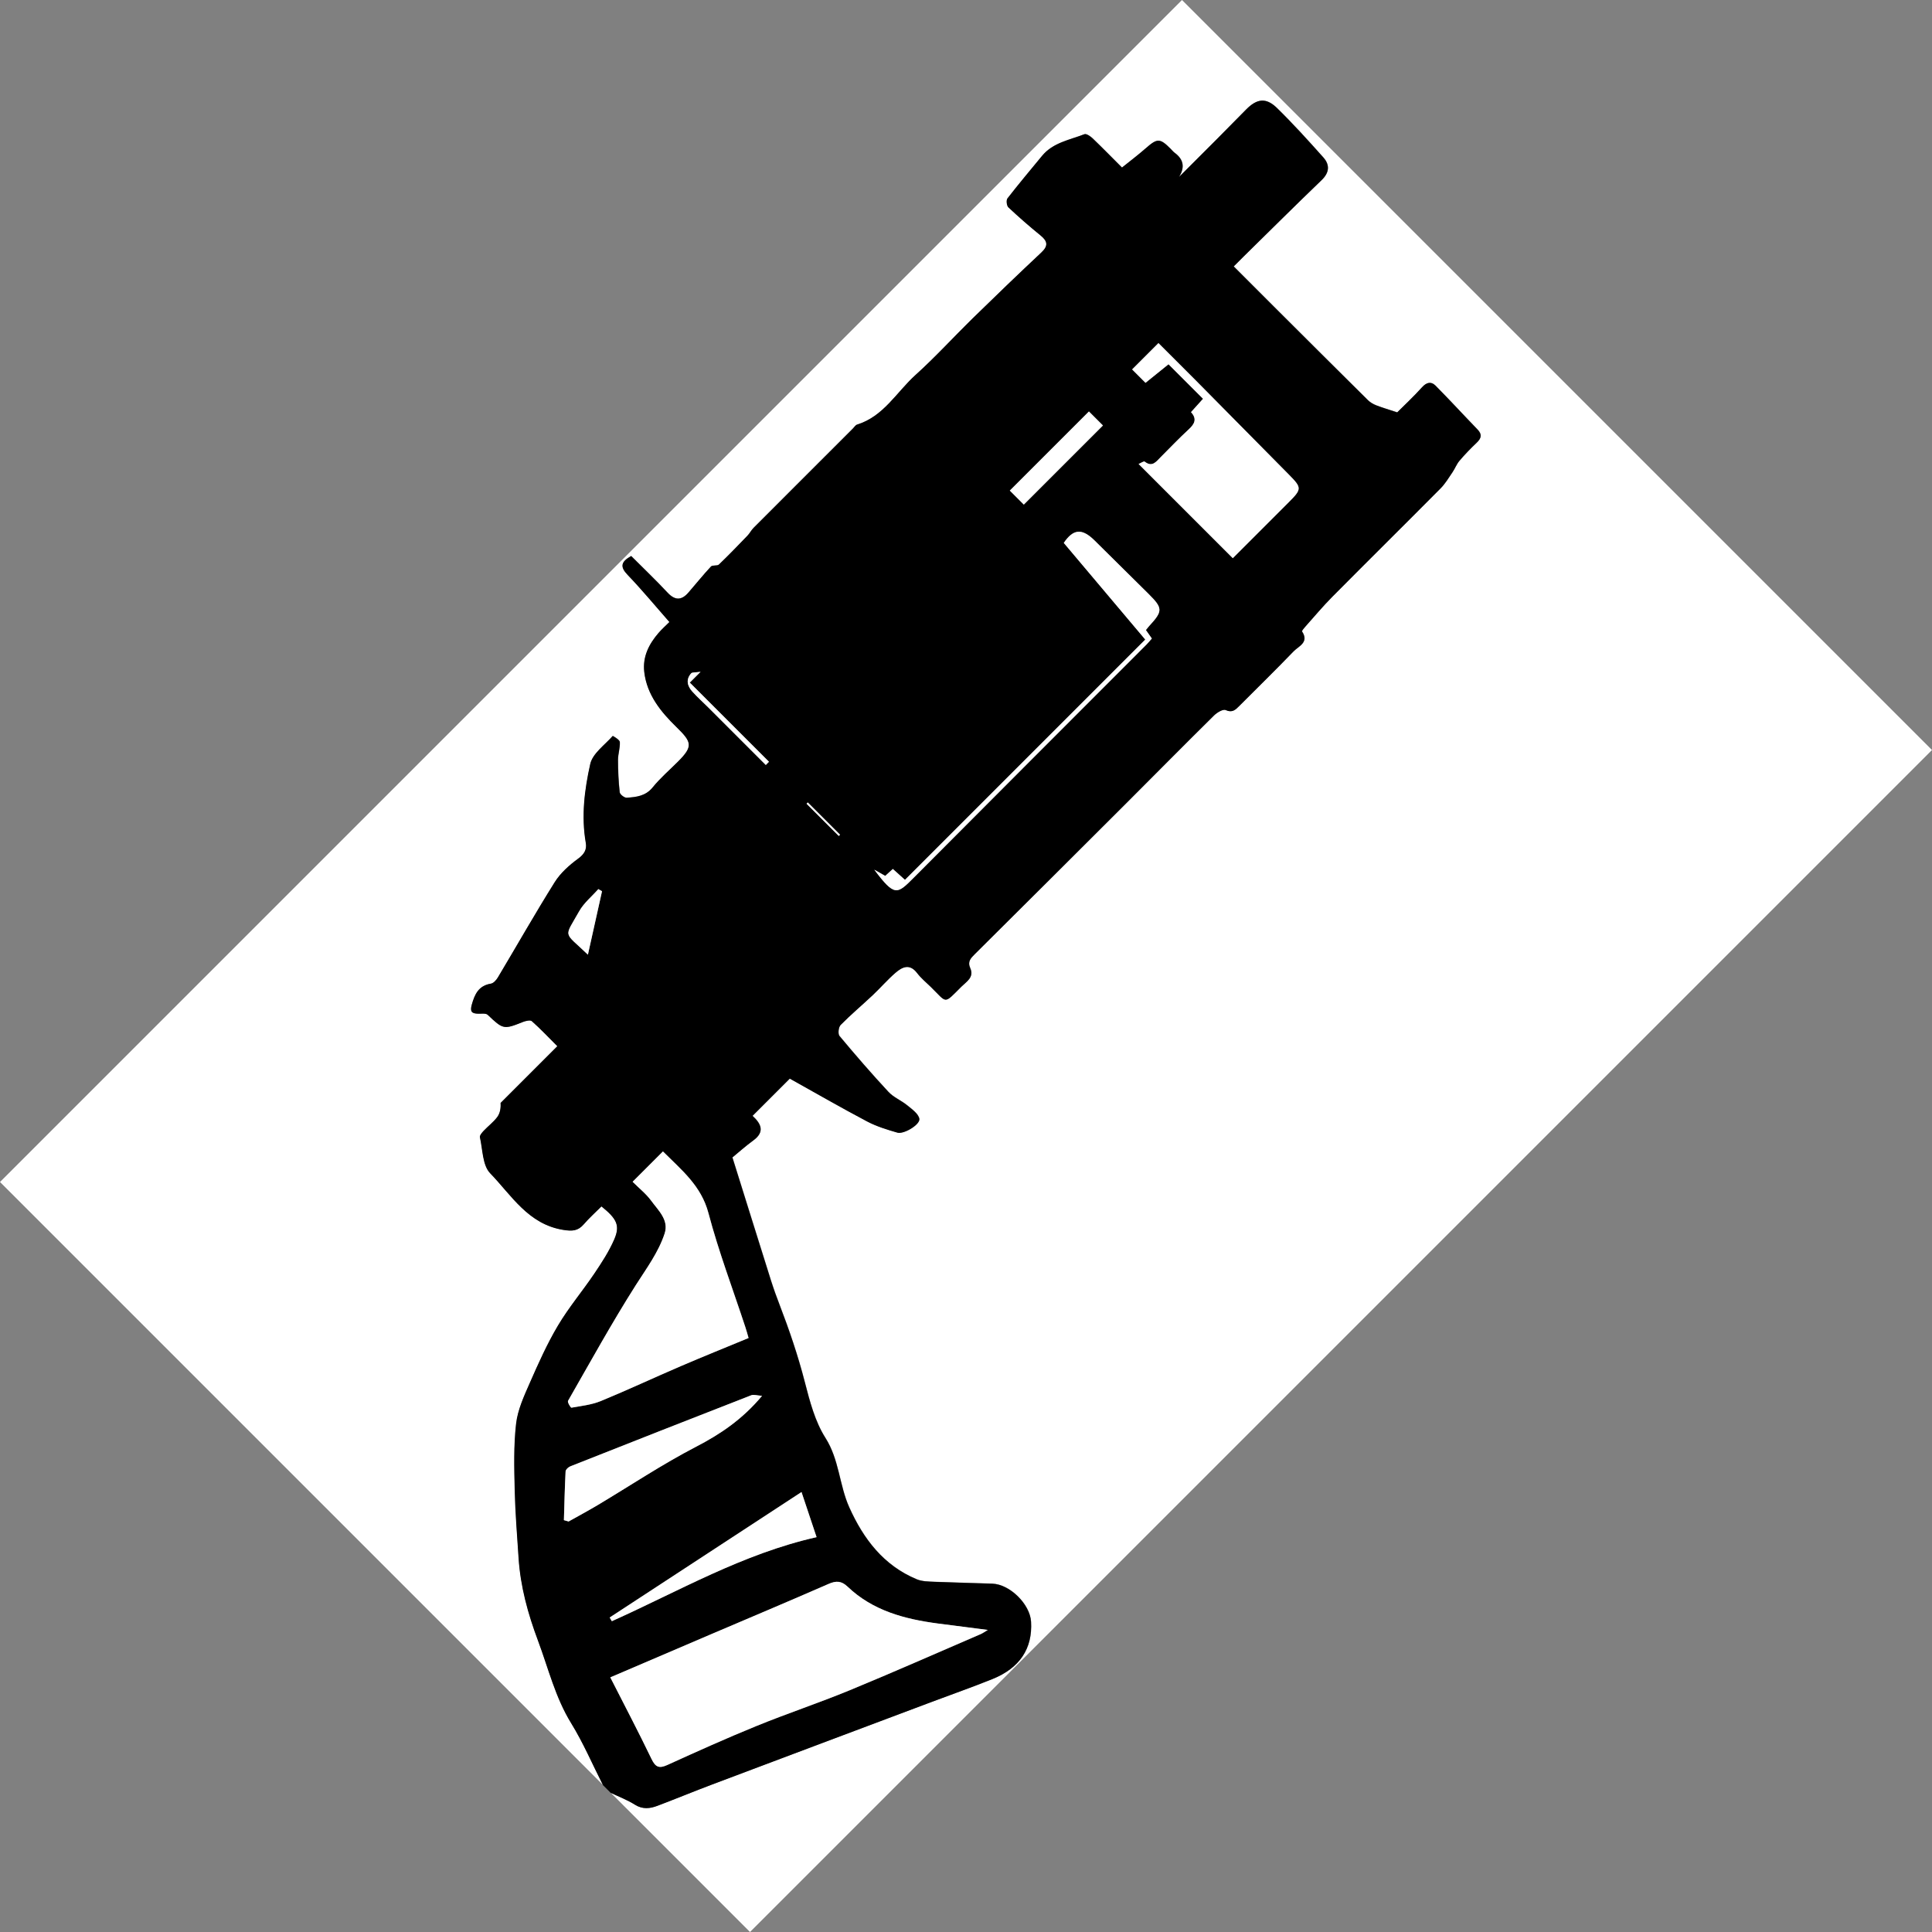 <?xml version="1.0" encoding="UTF-8"?>
<svg id="Layer_1" data-name="Layer 1" xmlns="http://www.w3.org/2000/svg" viewBox="0 0 683.07 683.07">
  <rect x="0" y="0" width="683.07" height="683.07" fill="#808080" stroke="none"/>
  <defs>
    <style>
      .cls-1, .cls-2 {
        stroke-width: 0px;
      }

      .cls-2 {
        fill: #fff;
      }
    </style>
  </defs>
  <g id="FTpzTa.tif">
    <g>
      <path class="cls-2" d="m213.11,631.01C142.08,559.98,71.05,488.95,0,417.9L417.9,0l265.17,265.17-417.9,417.9c-16.36-16.36-32.79-32.79-49.22-49.22,2.88,1.38,5.91,2.52,8.61,4.19,2.72,1.7,5.3,1.38,7.94.37,6.5-2.47,12.92-5.11,19.43-7.57,25.89-9.77,51.8-19.49,77.7-29.22,7.11-2.67,14.3-5.18,21.33-8.03,9.66-3.9,14.16-10.8,13.62-20.24-.36-6.22-7.5-13.25-13.7-13.47-6.81-.23-13.61-.37-20.42-.66-2.11-.09-4.39-.09-6.28-.88-11.75-4.87-18.86-14.29-23.88-25.45-3.54-7.87-3.52-16.84-8.43-24.56-3.68-5.78-5.53-12.93-7.28-19.71-2.41-9.38-5.52-18.49-8.99-27.51-1.05-2.73-2.04-5.48-2.93-8.27-4.66-14.79-9.27-29.58-13.68-43.66,2.11-1.73,4.66-4.01,7.4-6.02,4.16-3.03,2.74-5.9-.28-8.68l13.17-13.17c9.36,5.21,18.24,10.34,27.31,15.13,3.35,1.77,7.08,2.91,10.74,3.97,2.27.66,8.1-2.86,7.75-4.88-.31-1.78-2.58-3.37-4.24-4.74-2.12-1.74-4.86-2.83-6.69-4.79-5.96-6.41-11.7-13.04-17.3-19.76-.61-.74-.35-3.15.41-3.9,3.62-3.68,7.6-7.01,11.36-10.55,2.72-2.57,5.18-5.43,8-7.87,2.4-2.07,5.04-3.39,7.67.06,1.36,1.79,3.15,3.27,4.78,4.85,5.98,5.84,4.47,6.35,10.88-.02,1.81-1.81,4.57-3.32,3.12-6.58-1.02-2.28.17-3.49,1.63-4.94,17.93-17.8,35.8-35.63,53.68-53.48,10.3-10.3,20.53-20.66,30.9-30.9,1.05-1.05,3.19-2.31,4.11-1.9,2.33,1.05,3.42-.04,4.77-1.41,6.41-6.44,12.93-12.78,19.23-19.34,1.76-1.83,5.57-3.14,3.01-7.03-.14-.21.6-1.1,1.03-1.58,3.2-3.59,6.27-7.29,9.66-10.69,12.71-12.81,25.55-25.49,38.25-38.3,1.65-1.65,2.87-3.73,4.2-5.67.9-1.32,1.47-2.9,2.49-4.1,1.9-2.23,3.95-4.36,6.08-6.38,1.65-1.57,2.04-2.92.31-4.71-4.99-5.14-9.82-10.43-14.87-15.52-1.51-1.51-3.13-1.19-4.72.59-3.01,3.33-6.3,6.4-8.79,8.89-3.03-1-5.26-1.64-7.4-2.48-1.06-.41-2.14-1.03-2.94-1.82-11.11-11-22.17-22.04-33.24-33.07-4.67-4.67-9.36-9.36-14.23-14.23,1.51-1.51,2.53-2.55,3.57-3.57,9.16-8.99,18.25-18.04,27.49-26.93,2.79-2.68,2.97-5.4.62-8.04-5.3-5.95-10.66-11.87-16.36-17.44-3.87-3.8-7.09-3.39-10.92.49-3.47,3.51-6.94,7.05-10.42,10.55-4.31,4.33-8.65,8.65-13.31,13.31,2.25-3.66,1.41-6.34-1.57-8.56-.53-.39-.95-.93-1.42-1.41-3.82-3.8-4.7-3.75-8.85-.11-2.64,2.32-5.47,4.43-8.33,6.75-3.56-3.56-6.91-6.99-10.37-10.3-.78-.75-2.24-1.75-2.93-1.48-5.23,2.04-11.09,2.94-14.96,7.65-4.11,5-8.27,9.94-12.24,15.05-.49.63-.27,2.59.35,3.16,3.66,3.45,7.46,6.75,11.37,9.93,2.52,2.05,2.76,3.68.25,6.04-8.17,7.64-16.21,15.41-24.21,23.22-6.79,6.63-13.18,13.69-20.22,20.03-6.71,6.05-11.28,14.67-20.68,17.57-.57.18-.98.88-1.46,1.36-11.72,11.7-23.45,23.41-35.14,35.14-.83.83-1.37,1.95-2.19,2.8-3.32,3.44-6.63,6.89-10.08,10.19-.61.58-2.26.11-2.81.7-2.78,2.99-5.33,6.19-8.02,9.26-2.44,2.79-4.74,2.76-7.36-.05-4.16-4.46-8.6-8.68-12.83-12.92-3.67,2.04-4,3.81-1.24,6.68,5.05,5.25,9.69,10.88,14.76,16.65-1.31,1.31-2.7,2.53-3.9,3.93-3.39,3.94-5.61,8.34-4.99,13.75.93,8.1,5.92,14.12,11.32,19.4,5.47,5.35,6.07,6.8.63,12.25-3.02,3.02-6.3,5.83-8.98,9.14-2.5,3.1-5.81,3.43-9.19,3.66-.82.06-2.4-1.17-2.47-1.94-.43-3.8-.6-7.64-.6-11.46,0-2.11.78-4.24.64-6.31-.05-.8-2.47-2.17-2.5-2.14-2.84,3.22-7.11,6.19-7.95,9.93-2.03,9.07-3.21,18.46-1.57,27.87.42,2.37-.55,4.02-2.74,5.61-3.13,2.28-6.24,5.06-8.27,8.32-6.94,11.07-13.37,22.44-20.07,33.64-.55.92-1.54,2.05-2.47,2.21-4.33.72-5.71,3.68-6.76,7.42-.7,2.5,0,3.15,2.27,3.2,1.14.02,2.7-.23,3.36.4,5.42,5.17,5.66,5.25,12.4,2.54.99-.4,2.64-.79,3.2-.3,3.04,2.7,5.85,5.68,9.02,8.85l-20.07,20.07c.14,1.91-.22,3.7-1.2,5.01-1.35,1.79-3.22,3.18-4.78,4.84-.6.64-1.46,1.65-1.32,2.29,1,4.35.91,9.91,3.62,12.71,7.55,7.79,13.44,18.02,25.83,20.02,3.2.52,5.2.41,7.28-1.99,1.95-2.25,4.19-4.26,6.24-6.31,5.46,4.4,6.63,6.75,4.53,11.64-1.84,4.27-4.45,8.25-7.06,12.13-4.18,6.2-9.05,11.98-12.86,18.38-3.83,6.46-6.93,13.39-9.96,20.29-2.03,4.63-4.26,9.45-4.83,14.38-.88,7.73-.67,15.62-.49,23.43.19,8.04.85,16.07,1.37,24.1.66,10.08,3.3,19.64,6.84,29.12,3.7,9.85,6.12,20.11,11.76,29.27,4.24,6.94,7.47,14.5,11.16,21.76Z"/>
      <path class="cls-1" d="m213.11,631.01c-3.68-7.26-6.91-14.81-11.17-21.73-5.64-9.16-8.07-19.41-11.76-29.27-3.55-9.48-6.18-19.04-6.84-29.12-.52-8.03-1.19-16.05-1.37-24.1-.18-7.81-.4-15.7.49-23.43.57-4.92,2.79-9.75,4.83-14.38,3.03-6.9,6.12-13.83,9.96-20.29,3.8-6.41,8.68-12.18,12.86-18.38,2.61-3.88,5.22-7.86,7.06-12.13,2.1-4.89.93-7.24-4.53-11.64-2.04,2.04-4.29,4.05-6.24,6.31-2.07,2.4-4.07,2.5-7.28,1.99-12.38-1.99-18.28-12.21-25.83-20.02-2.72-2.8-2.63-8.36-3.62-12.71-.14-.64.71-1.65,1.32-2.29,1.56-1.65,3.43-3.05,4.78-4.84.98-1.31,1.34-3.09,1.2-5.01l20.07-20.07c-3.17-3.17-5.98-6.16-9.02-8.85-.55-.49-2.21-.09-3.2.3-6.73,2.7-6.98,2.62-12.4-2.54-.66-.63-2.21-.37-3.36-.4-2.27-.05-2.97-.71-2.27-3.2,1.05-3.75,2.43-6.71,6.76-7.42.93-.16,1.92-1.27,2.47-2.21,6.7-11.21,13.14-22.58,20.07-33.64,2.03-3.25,5.14-6.03,8.27-8.32,2.19-1.6,3.16-3.25,2.74-5.61-1.64-9.42-.46-18.8,1.57-27.87.83-3.73,5.11-6.71,7.95-9.93.04-.04,2.44,1.34,2.5,2.14.14,2.08-.64,4.21-.64,6.31,0,3.83.18,7.67.6,11.46.08.76,1.66,1.99,2.47,1.94,3.39-.23,6.68-.57,9.19-3.66,2.68-3.3,5.95-6.11,8.98-9.14,5.45-5.45,4.84-6.91-.63-12.25-5.4-5.28-10.38-11.3-11.32-19.4-.62-5.4,1.61-9.8,4.99-13.75,1.2-1.4,2.6-2.62,3.9-3.93-5.07-5.76-9.72-11.4-14.76-16.65-2.76-2.87-2.43-4.64,1.24-6.68,4.24,4.24,8.67,8.46,12.83,12.92,2.62,2.81,4.92,2.84,7.36.05,2.69-3.08,5.23-6.28,8.02-9.26.55-.59,2.2-.12,2.81-.7,3.45-3.3,6.76-6.75,10.08-10.19.82-.85,1.36-1.97,2.19-2.8,11.7-11.72,23.43-23.43,35.14-35.14.47-.47.88-1.18,1.46-1.36,9.4-2.9,13.97-11.53,20.68-17.57,7.04-6.34,13.44-13.39,20.22-20.03,8-7.81,16.06-15.58,24.21-23.22,2.51-2.35,2.27-3.98-.25-6.04-3.9-3.17-7.7-6.48-11.37-9.93-.62-.57-.83-2.53-.35-3.16,3.96-5.11,8.13-10.06,12.24-15.05,3.87-4.71,9.74-5.61,14.96-7.65.7-.28,2.16.73,2.93,1.48,3.46,3.31,6.82,6.75,10.37,10.3,2.88-2.31,5.69-4.43,8.33-6.75,4.15-3.64,5.03-3.7,8.85.11.47.47.9,1.01,1.42,1.41,2.98,2.21,3.82,4.89,1.57,8.56,4.66-4.66,8.99-8.97,13.31-13.31,3.49-3.5,6.95-7.04,10.42-10.55,3.83-3.87,7.05-4.29,10.92-.49,5.69,5.57,11.05,11.49,16.36,17.44,2.36,2.64,2.17,5.37-.62,8.04-9.25,8.9-18.35,17.94-27.49,26.93-1.03,1.02-2.06,2.06-3.57,3.57,4.88,4.88,9.55,9.55,14.23,14.23,11.07,11.04,22.13,22.08,33.24,33.07.8.8,1.88,1.41,2.94,1.82,2.15.83,4.38,1.48,7.4,2.48,2.49-2.49,5.79-5.55,8.79-8.89,1.6-1.77,3.21-2.09,4.72-.59,5.05,5.08,9.89,10.37,14.87,15.52,1.73,1.79,1.35,3.13-.31,4.71-2.13,2.02-4.18,4.14-6.08,6.38-1.02,1.2-1.58,2.79-2.49,4.1-1.32,1.94-2.55,4.02-4.2,5.67-12.71,12.81-25.55,25.49-38.25,38.3-3.38,3.41-6.46,7.11-9.66,10.69-.43.49-1.17,1.37-1.03,1.58,2.56,3.89-1.25,5.2-3.01,7.03-6.3,6.55-12.81,12.9-19.23,19.34-1.36,1.36-2.45,2.45-4.77,1.41-.93-.42-3.05.86-4.11,1.9-10.37,10.24-20.6,20.6-30.9,30.9-17.88,17.85-35.75,35.68-53.68,53.48-1.45,1.45-2.65,2.65-1.63,4.94,1.46,3.27-1.29,4.77-3.12,6.58-6.41,6.37-4.89,5.85-10.88.02-1.63-1.58-3.42-3.06-4.78-4.85-2.63-3.45-5.28-2.14-7.67-.06-2.82,2.44-5.28,5.3-8,7.87-3.76,3.55-7.74,6.87-11.36,10.55-.76.76-1.02,3.17-.41,3.9,5.61,6.72,11.34,13.35,17.3,19.76,1.82,1.97,4.57,3.05,6.69,4.79,1.66,1.36,3.93,2.96,4.24,4.74.35,2.02-5.48,5.54-7.75,4.88-3.66-1.06-7.39-2.2-10.74-3.97-9.07-4.79-17.96-9.91-27.31-15.13l-13.17,13.17c3.02,2.78,4.44,5.64.28,8.68-2.75,2-5.29,4.29-7.4,6.02,4.41,14.09,9.02,28.88,13.68,43.66.88,2.79,1.87,5.54,2.93,8.27,3.47,9.02,6.58,18.12,8.99,27.51,1.75,6.78,3.6,13.92,7.28,19.71,4.91,7.72,4.89,16.68,8.43,24.56,5.01,11.15,12.13,20.58,23.88,25.45,1.89.78,4.16.78,6.28.88,6.8.28,13.61.43,20.42.66,6.21.21,13.34,7.25,13.7,13.47.55,9.45-3.96,16.33-13.62,20.24-7.04,2.84-14.22,5.35-21.33,8.03-25.9,9.74-51.81,19.45-77.7,29.22-6.5,2.45-12.93,5.11-19.43,7.57-2.64,1-5.23,1.32-7.94-.37-2.69-1.71-5.72-2.85-8.6-4.23l-2.84-2.84Zm2.67-37.96c5.03,9.9,9.96,19.26,14.54,28.78,1.37,2.86,2.59,3.58,5.59,2.22,10.44-4.76,20.92-9.48,31.54-13.8,10.9-4.44,22.09-8.16,32.97-12.64,15.54-6.4,30.9-13.21,46.34-19.86.7-.3,1.33-.76,2.49-1.46-6.36-.82-12.03-1.53-17.7-2.28-11.76-1.56-22.97-4.53-31.87-13.02-2.18-2.08-4.05-2.14-6.75-.96-13.89,6.08-27.86,11.95-41.8,17.9-11.68,4.99-23.36,9.99-35.35,15.13h0Zm48.9-119.99c-.38-1.32-.72-2.56-1.12-3.79-4.42-13.44-9.45-26.72-13.07-40.38-2.57-9.71-9.54-15.24-16.08-21.79l-10.72,10.72c2.33,2.33,4.79,4.26,6.56,6.69,2.49,3.44,6.34,6.8,4.76,11.6-2.2,6.7-6.45,12.35-10.22,18.3-8.46,13.33-16.09,27.18-23.94,40.88-.26.46.93,2.46,1.22,2.4,3.49-.61,7.13-1.01,10.38-2.35,9.48-3.9,18.78-8.26,28.21-12.31,7.87-3.39,15.83-6.58,24.04-9.98h-.01ZM409.59,121.32l-9.31,9.31,4.73,4.73c2.81-2.27,5.37-4.33,8.13-6.56l12.21,12.21c-1.63,1.81-2.87,3.18-4.25,4.72,2.19,2.38,1.28,4.16-.79,6.07-3.44,3.15-6.65,6.55-9.96,9.86-1.57,1.57-2.96,3.67-5.64,1.56-.3-.23-1.39.53-2.14.84l33.3,33.3c6.83-6.83,13.32-13.32,19.81-19.81,4.6-4.6,4.61-5.08.15-9.6-11.06-11.2-22.13-22.39-33.2-33.58-4.29-4.33-8.63-8.63-13.03-13.03h0Zm-210.22,416.14l1.65.47c3.41-1.91,6.85-3.75,10.2-5.75,11.59-6.92,22.85-14.45,34.81-20.65,8.68-4.5,16.43-9.71,23.38-18.02-1.77-.11-2.95-.53-3.83-.2-21.33,8.31-42.64,16.69-63.94,25.12-.71.28-1.65,1.14-1.68,1.76-.3,5.75-.43,11.52-.6,17.27h0Zm205.54-311.34l-84.96,84.96c-1.63-1.46-2.88-2.59-4.29-3.85-.98.89-1.83,1.66-2.69,2.45-1.06-.59-2.11-1.19-3.88-2.2,7.28,9.65,8.03,8.78,14.14,2.65,27.32-27.46,54.72-54.82,82.08-82.22.64-.64,1.2-1.36,1.92-2.16-.76-1.08-1.41-2.01-2.1-2.99.47-.59.78-1.02,1.13-1.4,4.91-5.32,4.91-6.31-.22-11.41-6.34-6.3-12.71-12.58-19.07-18.87-4.45-4.4-7.52-4.07-10.87.87,9.57,11.36,19.08,22.63,28.81,34.17h0Zm-116.21,317.35c-1.87-5.57-3.49-10.45-5.33-15.95-22.88,14.96-45.35,29.66-67.82,44.36.25.44.51.86.76,1.3,23.66-10.61,46.24-23.82,72.39-29.71Zm73.27-365.07l27.97-27.97-4.95-4.95-27.97,27.97,4.95,4.95Zm-154.12,159.13c1.76-7.88,3.37-15.15,4.99-22.43-.43-.25-.87-.5-1.3-.75-2.29,2.59-5.11,4.88-6.77,7.83-5.42,9.65-5.67,6.93,3.08,15.35Zm62.9-67.06c.37-.37.74-.76,1.11-1.14l-27.99-27.99,3.81-3.81c-1.86.28-2.93.11-3.32.54-1.96,2.2-1.36,4.48.4,6.44,1.78,1.98,3.79,3.76,5.68,5.65,6.77,6.77,13.54,13.54,20.32,20.32h0Zm25.78,25.07c.15-.15.31-.28.46-.43l-11.41-11.41c-.15.15-.29.3-.43.46l11.38,11.38Z"/>
      <path class="cls-2" d="m215.77,593.04c11.99-5.13,23.67-10.14,35.35-15.13,13.94-5.95,27.92-11.82,41.8-17.9,2.69-1.18,4.57-1.12,6.75.96,8.9,8.49,20.11,11.46,31.87,13.02,5.66.75,11.32,1.46,17.7,2.28-1.17.69-1.79,1.15-2.49,1.46-15.44,6.65-30.81,13.46-46.34,19.86-10.88,4.48-22.08,8.2-32.97,12.64-10.62,4.33-21.09,9.05-31.54,13.8-2.99,1.36-4.21.64-5.59-2.22-4.58-9.52-9.5-18.88-14.54-28.78h0Z"/>
      <path class="cls-2" d="m264.67,473.05c-8.21,3.4-16.16,6.6-24.04,9.98-9.43,4.05-18.72,8.41-28.21,12.31-3.24,1.33-6.88,1.73-10.38,2.35-.29.05-1.48-1.94-1.22-2.4,7.85-13.7,15.48-27.56,23.94-40.88,3.78-5.94,8.02-11.6,10.22-18.3,1.58-4.8-2.27-8.17-4.76-11.6-1.77-2.43-4.23-4.36-6.56-6.69l10.72-10.72c6.55,6.55,13.51,12.08,16.08,21.79,3.61,13.65,8.65,26.93,13.07,40.38.4,1.22.74,2.47,1.12,3.79h.01Z"/>
      <path class="cls-2" d="m409.59,121.32c4.41,4.41,8.73,8.7,13.03,13.03,11.07,11.19,22.14,22.38,33.2,33.58,4.45,4.51,4.45,5-.15,9.6l-19.81,19.81-33.3-33.3c.75-.31,1.84-1.07,2.14-.84,2.68,2.11,4.07.01,5.64-1.56,3.3-3.3,6.53-6.7,9.96-9.86,2.07-1.9,2.98-3.69.79-6.07,1.38-1.53,2.62-2.91,4.25-4.72l-12.21-12.21c-2.76,2.23-5.32,4.29-8.13,6.56l-4.73-4.73,9.31-9.31h0Z"/>
      <path class="cls-2" d="m199.38,537.46c.18-5.76.3-11.52.6-17.27.04-.63.98-1.48,1.68-1.76,21.29-8.42,42.6-16.81,63.94-25.12.88-.35,2.06.08,3.83.2-6.95,8.31-14.7,13.53-23.38,18.02-11.96,6.2-23.23,13.74-34.81,20.65-3.35,1.99-6.8,3.84-10.2,5.75l-1.65-.47h0Z"/>
      <path class="cls-2" d="m404.92,226.12c-9.74-11.55-19.25-22.83-28.81-34.17,3.34-4.94,6.41-5.28,10.87-.87,6.36,6.29,12.73,12.56,19.07,18.87,5.13,5.1,5.13,6.08.22,11.41-.35.38-.65.81-1.13,1.4.69.98,1.34,1.91,2.1,2.99-.72.82-1.29,1.53-1.92,2.16-27.37,27.41-54.77,54.77-82.08,82.22-6.1,6.13-6.86,7-14.14-2.65,1.78,1,2.83,1.6,3.88,2.2.86-.78,1.71-1.56,2.69-2.45,1.41,1.27,2.67,2.4,4.29,3.85l84.96-84.96h0Z"/>
      <path class="cls-2" d="m288.71,543.47c-26.14,5.89-48.73,19.1-72.39,29.71-.25-.44-.51-.86-.76-1.3,22.47-14.69,44.94-29.39,67.82-44.36,1.84,5.5,3.46,10.38,5.33,15.95Z"/>
      <path class="cls-2" d="m361.98,178.4l-4.95-4.95,27.97-27.97,4.95,4.95-27.97,27.97Z"/>
      <path class="cls-2" d="m207.86,337.53c-8.74-8.41-8.51-5.69-3.08-15.35,1.65-2.94,4.48-5.23,6.77-7.83.43.25.87.5,1.3.75-1.61,7.27-3.24,14.54-4.99,22.43Z"/>
      <path class="cls-2" d="m270.77,270.47c-6.77-6.77-13.54-13.54-20.32-20.32-1.89-1.89-3.9-3.67-5.68-5.65-1.77-1.97-2.36-4.24-.4-6.44.39-.43,1.46-.27,3.32-.54l-3.81,3.81,27.99,27.99c-.37.37-.74.76-1.11,1.14h0Z"/>
      <path class="cls-2" d="m296.55,295.55l-11.38-11.38c.15-.15.29-.3.43-.46l11.41,11.41c-.15.15-.31.28-.46.43Z"/>
    </g>
  </g>
</svg>